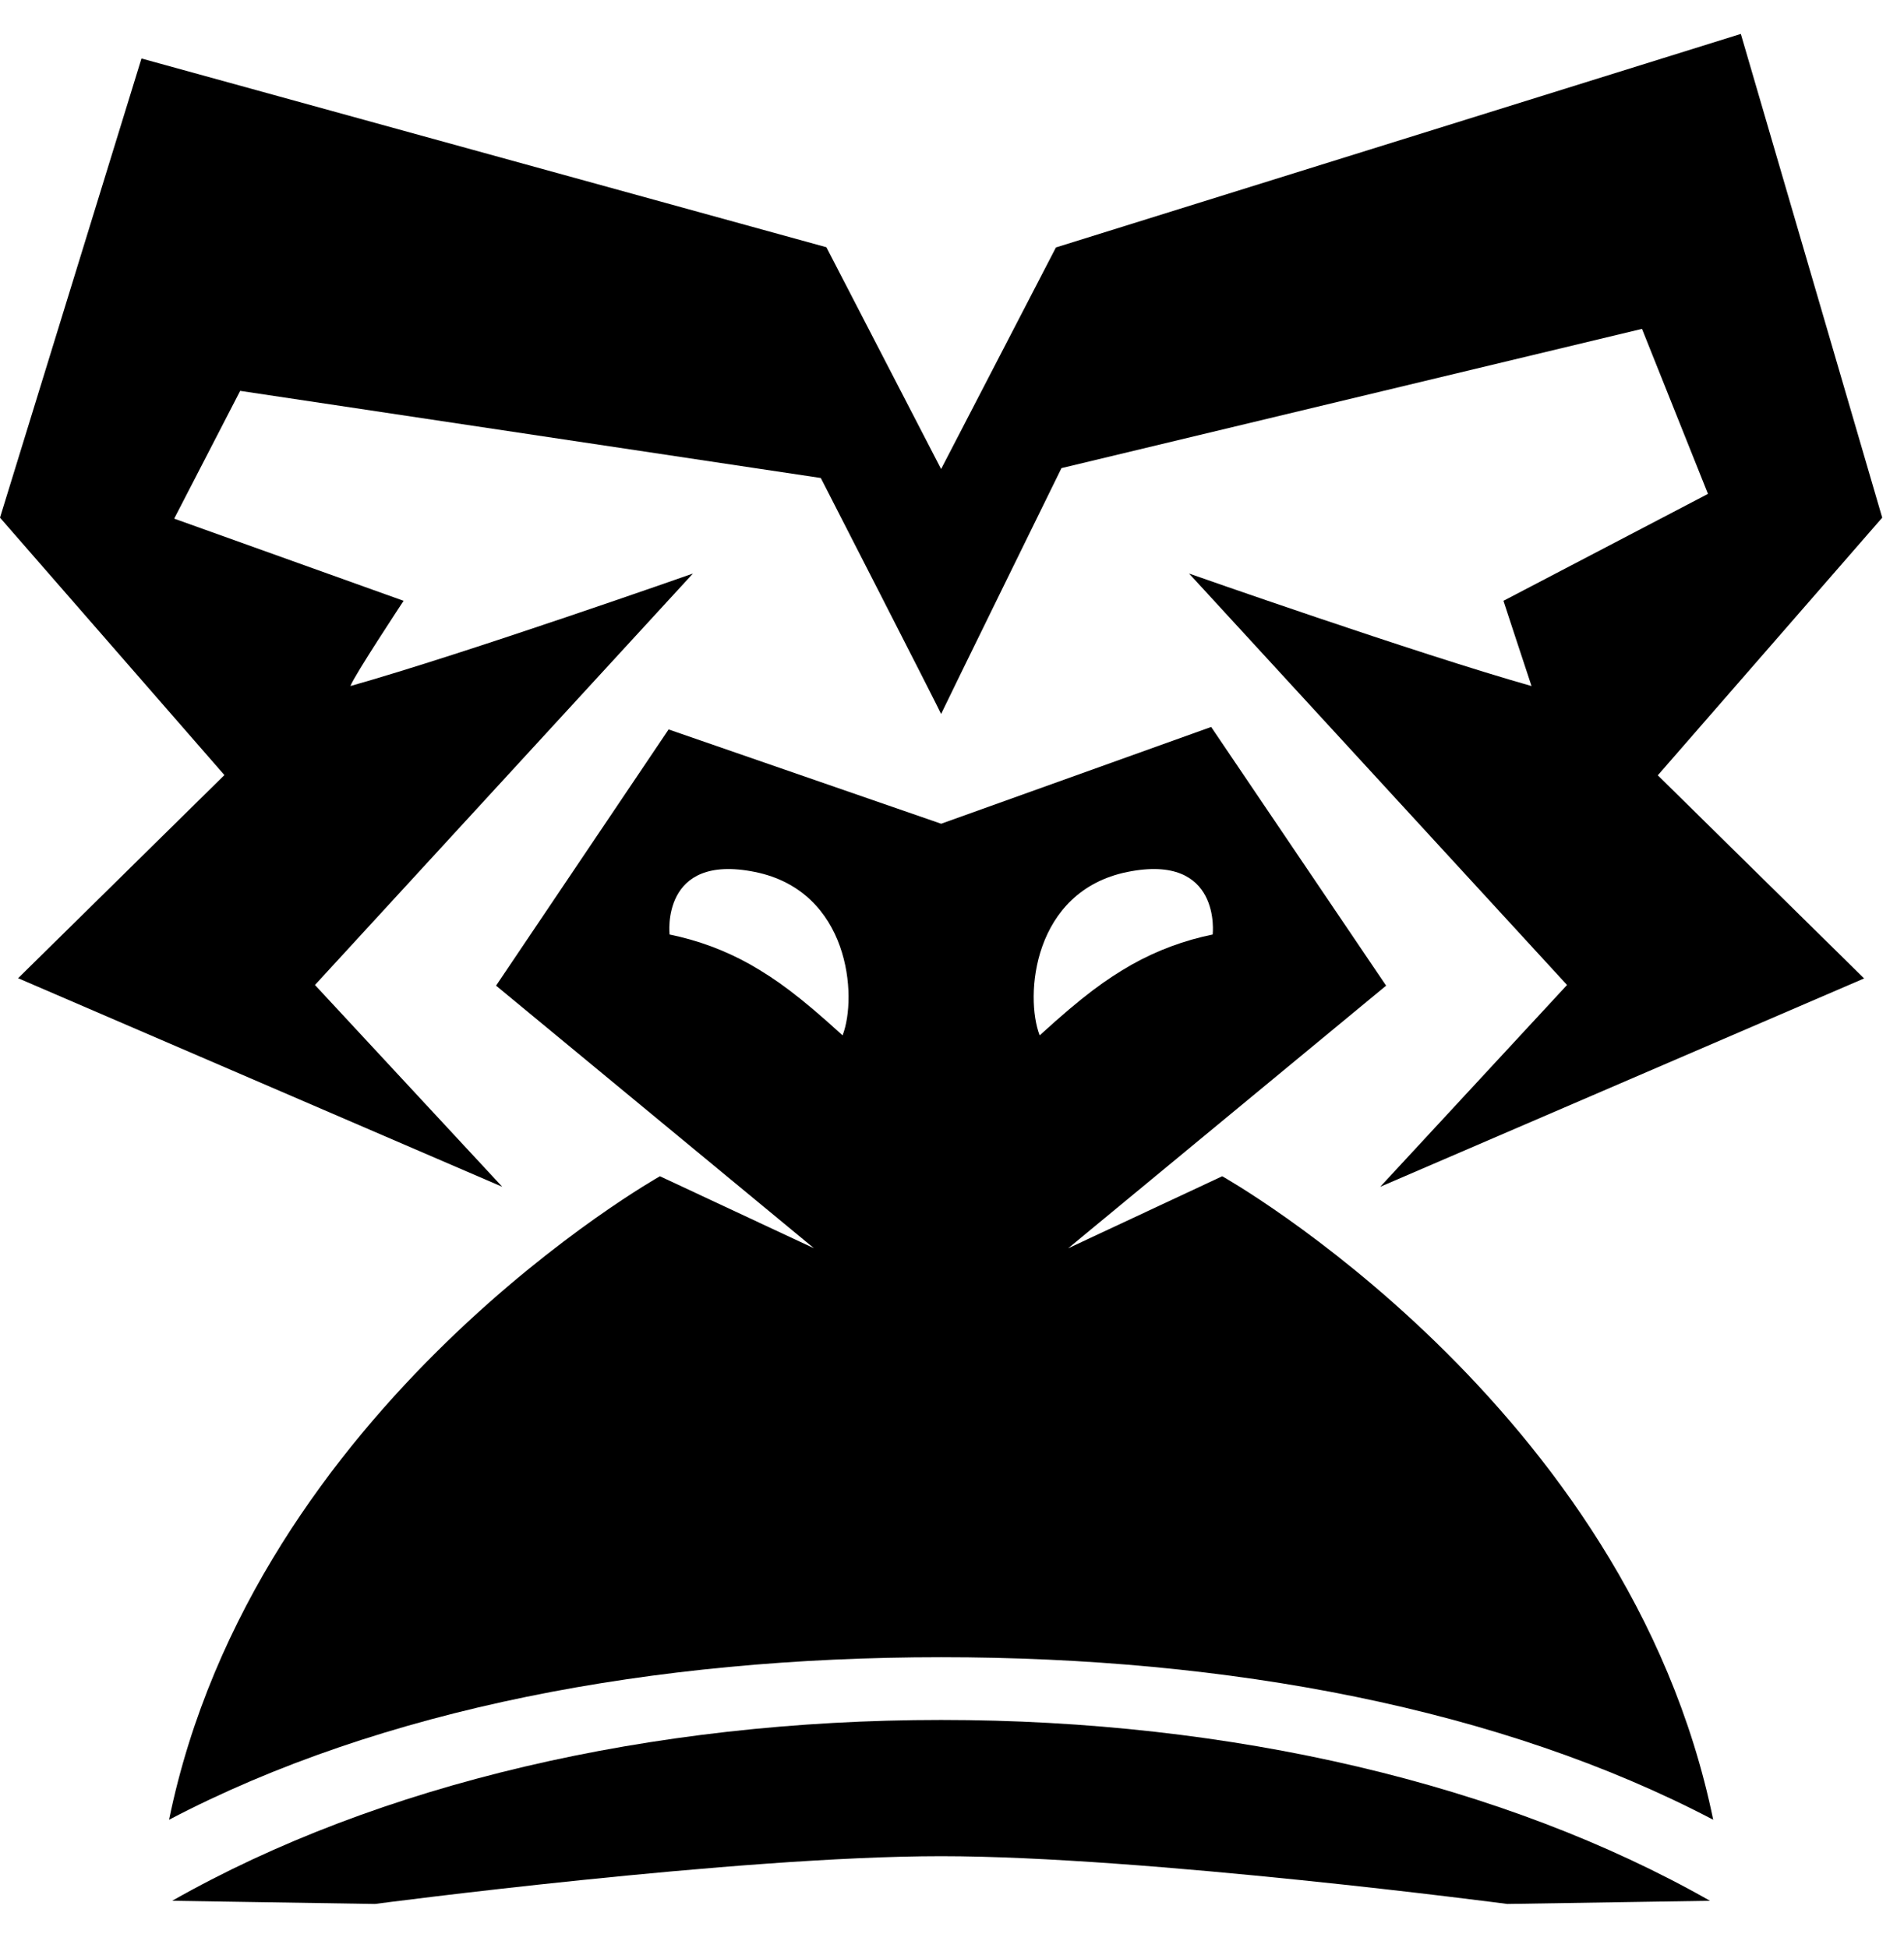 <svg width="43" height="44" viewBox="0 0 43 44" fill="none" xmlns="http://www.w3.org/2000/svg">
<path d="M42.508 11.692L39.315 0.766L23.847 5.589L21.254 10.594L18.663 5.584L3.195 1.321L0 11.692L5.068 17.506L0.409 22.094L11.343 26.805L7.113 22.247L15.649 12.954C15.649 12.954 10.527 14.757 7.914 15.495C7.989 15.274 9.115 13.57 9.115 13.57L3.934 11.714L5.424 8.828L18.537 10.796C18.537 10.796 21.217 16.029 21.254 16.126C21.292 16.034 23.972 10.573 23.972 10.573L37.083 7.428L38.573 11.155L33.954 13.57C33.954 13.57 34.513 15.274 34.588 15.495C31.982 14.757 26.854 12.954 26.854 12.954L35.39 22.247L31.171 26.805L42.099 22.099L37.44 17.511L42.508 11.692Z" fill="black"/>
<path d="M21.254 38.847C14.691 38.847 8.529 40.295 3.889 42.931L8.466 43.003C8.466 43.003 16.659 41.924 21.254 41.924C25.849 41.924 34.041 43.003 34.041 43.003L38.618 42.931C33.978 40.295 27.818 38.847 21.254 38.847Z" fill="black"/>
<path d="M27.603 26.567L24.123 28.194L31.304 22.262L27.353 16.419L21.255 18.605L15.1 16.475L11.203 22.262L18.384 28.194L14.904 26.567C14.904 26.567 5.744 31.713 3.818 41.101C8.606 38.589 14.752 37.43 21.255 37.43C27.756 37.43 33.904 38.589 38.691 41.101C36.764 31.713 27.603 26.567 27.603 26.567ZM19.029 23.385C18.036 22.479 17.527 22.119 16.946 21.785C16.377 21.465 15.762 21.237 15.122 21.107C15.122 21.107 14.91 19.261 17.049 19.694C19.187 20.127 19.369 22.503 19.029 23.385V23.385ZM25.461 19.694C27.599 19.261 27.387 21.107 27.387 21.107C26.747 21.237 26.131 21.466 25.563 21.785C24.981 22.119 24.473 22.479 23.48 23.385C23.139 22.503 23.322 20.128 25.461 19.694V19.694Z" fill="black"/>
</svg>
